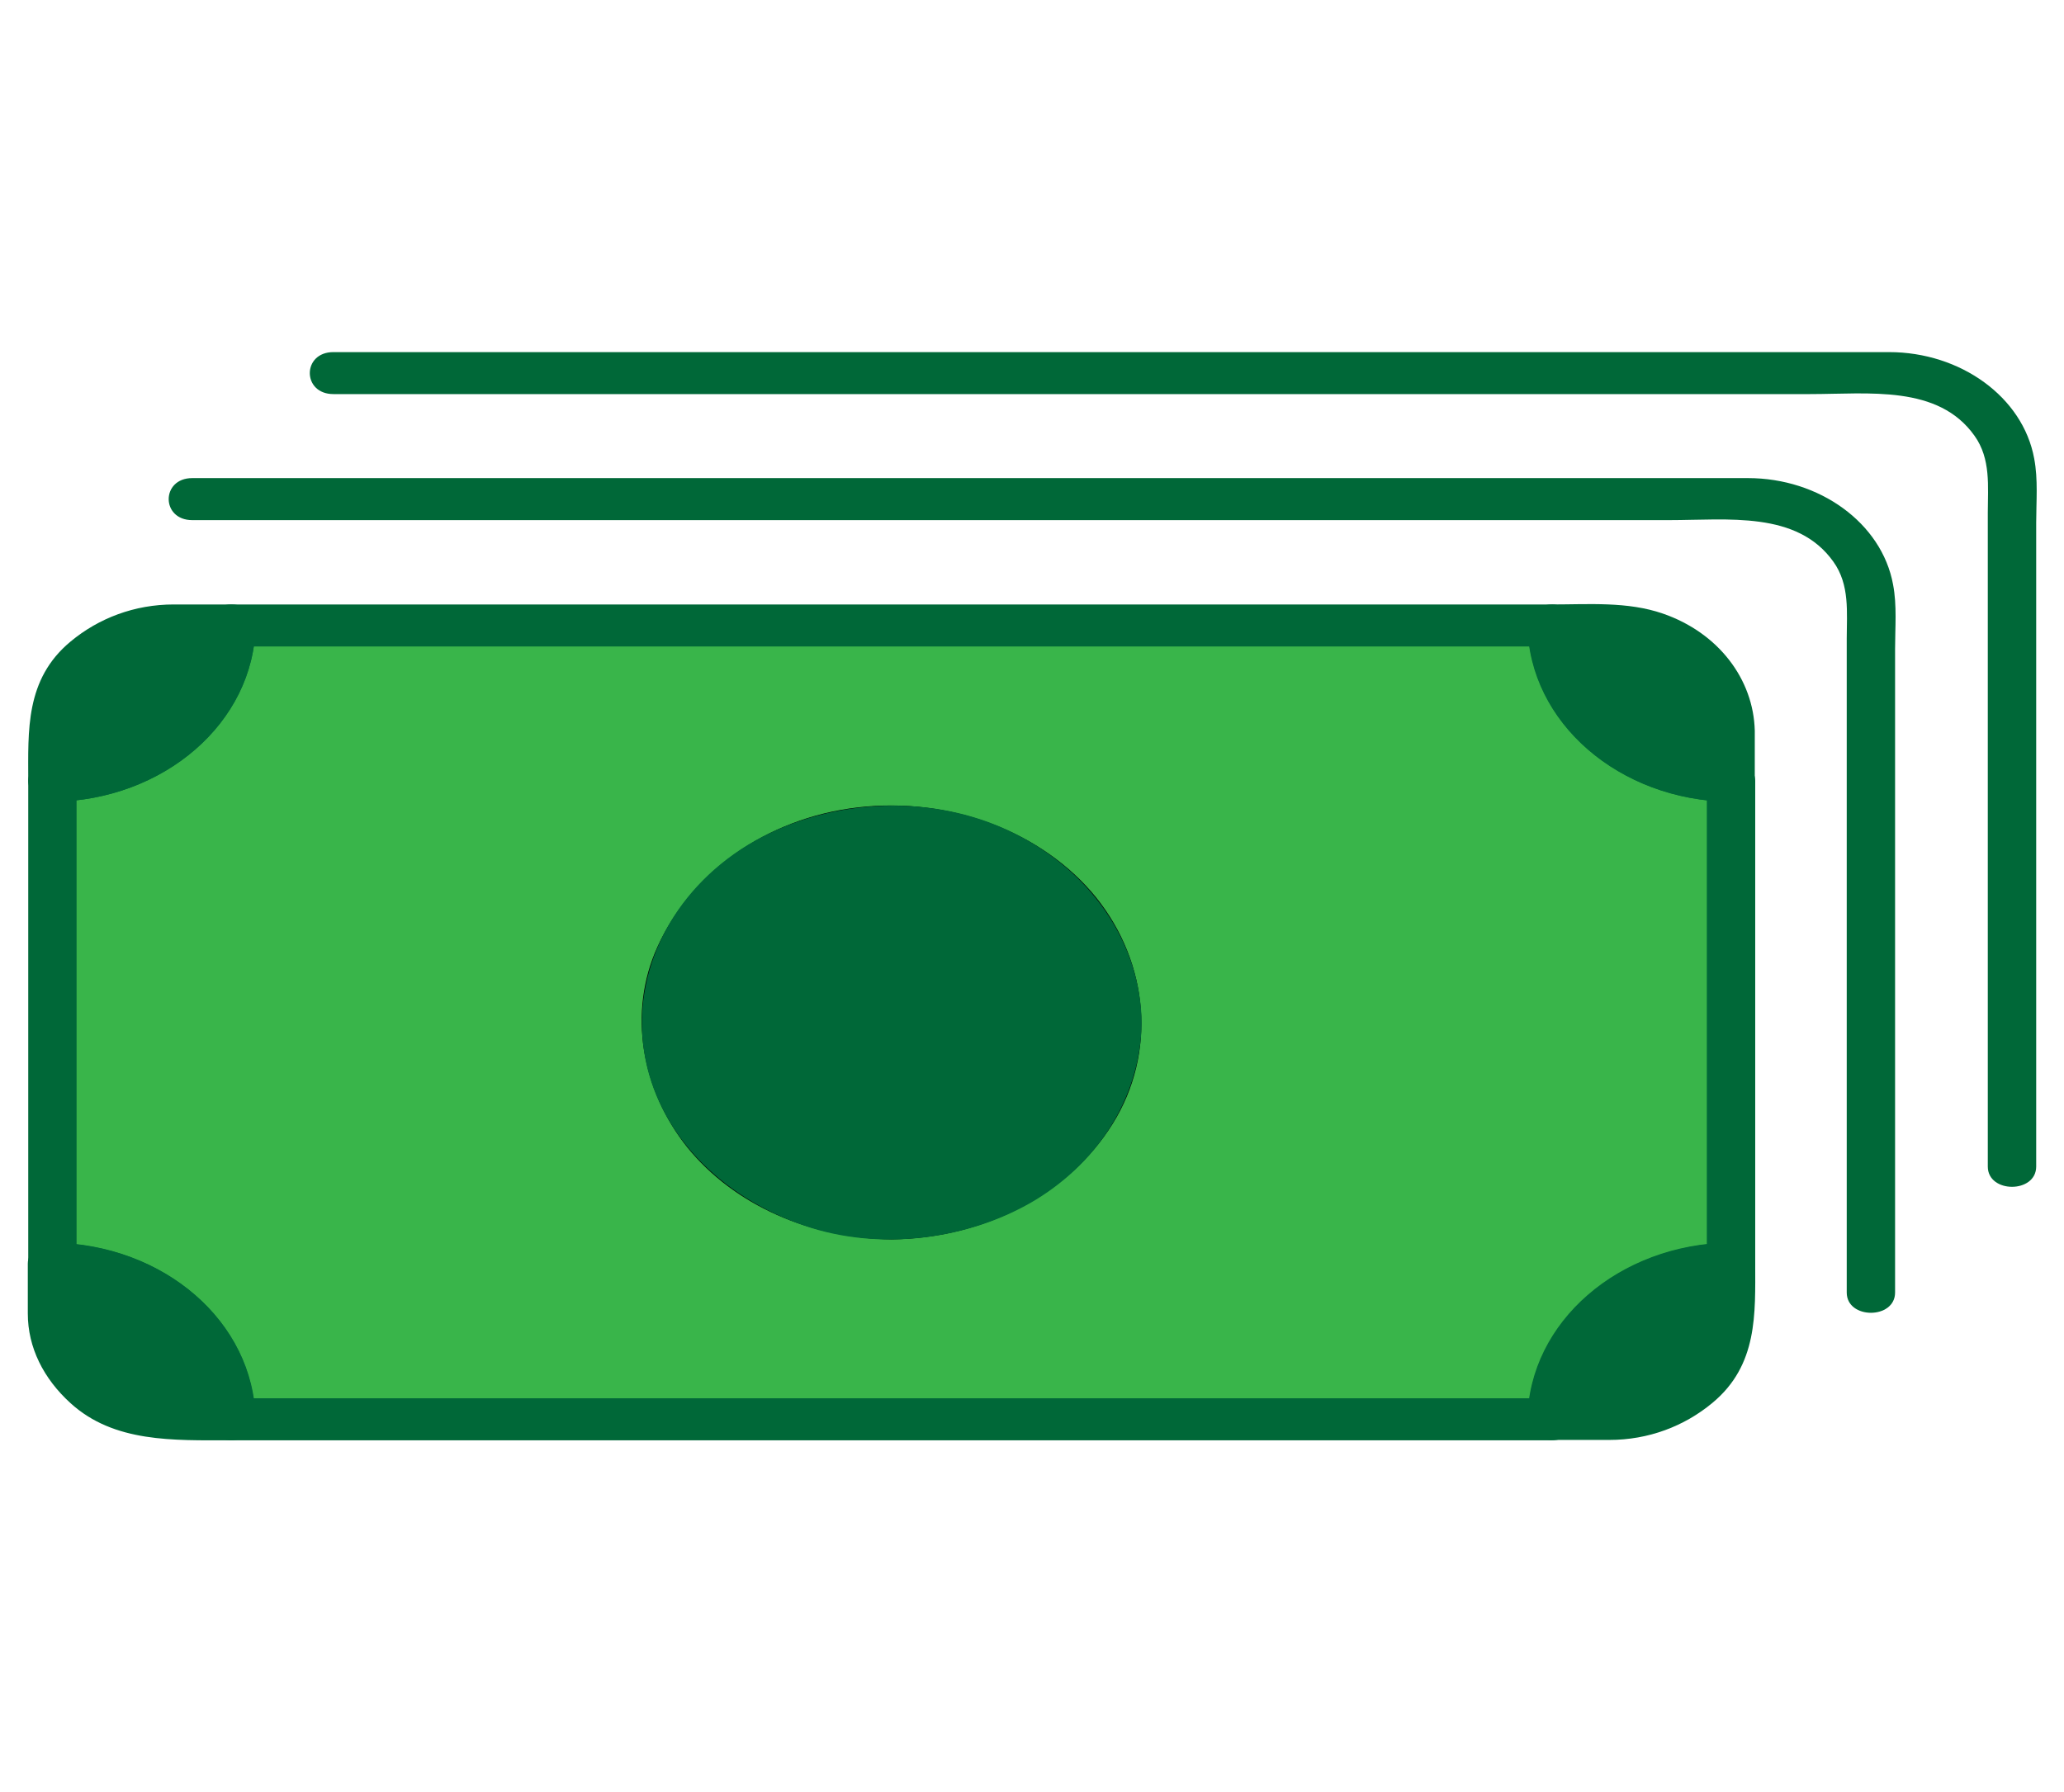 <svg width="38" height="33" viewBox="0 0 38 33" fill="none" xmlns="http://www.w3.org/2000/svg">
<path d="M28.567 11.518H4.253C4.253 13.097 2.776 14.38 0.957 14.38V23.268C2.776 23.268 4.253 24.55 4.253 26.129H28.567C28.567 24.55 30.044 23.268 31.862 23.268V14.38C30.044 14.38 28.567 13.097 28.567 11.518ZM16.417 22.436C14.116 22.436 12.261 20.818 12.261 18.827C12.261 16.835 14.124 15.217 16.417 15.217C18.711 15.217 20.573 16.835 20.573 18.827C20.573 20.818 18.711 22.436 16.417 22.436Z" fill="#39B54A"/>
<path d="M16.417 22.049C14.747 22.03 13.3 21.076 12.832 19.684C12.365 18.285 13.122 16.784 14.539 16.042C15.979 15.288 17.857 15.54 19.037 16.545C20.239 17.564 20.44 19.201 19.616 20.451C18.97 21.45 17.716 22.037 16.417 22.049C15.846 22.056 15.846 22.829 16.417 22.823C18.117 22.803 19.675 21.998 20.484 20.696C21.301 19.387 21.152 17.738 20.18 16.526C19.193 15.308 17.479 14.669 15.786 14.869C14.094 15.069 12.721 16.075 12.105 17.435C11.556 18.64 11.808 20.071 12.654 21.128C13.515 22.191 14.925 22.81 16.417 22.823C16.989 22.829 16.989 22.056 16.417 22.049Z" fill="black"/>
<path d="M28.567 11.131C25.635 11.131 22.711 11.131 19.779 11.131C15.348 11.131 10.918 11.131 6.487 11.131C5.745 11.131 4.995 11.131 4.253 11.131C4.008 11.131 3.807 11.305 3.807 11.518C3.785 12.884 2.531 13.973 0.965 13.993C0.72 13.993 0.52 14.167 0.52 14.38C0.52 17.331 0.52 20.283 0.52 23.242C0.52 23.255 0.52 23.261 0.52 23.274C0.52 23.487 0.72 23.661 0.965 23.661C2.538 23.68 3.793 24.769 3.815 26.136C3.815 26.348 4.015 26.523 4.26 26.523C7.192 26.523 10.116 26.523 13.048 26.523C17.479 26.523 21.909 26.523 26.34 26.523C27.082 26.523 27.832 26.523 28.574 26.523C28.819 26.523 29.02 26.348 29.02 26.136C29.042 24.769 30.296 23.68 31.869 23.661C32.114 23.661 32.315 23.487 32.315 23.274C32.315 20.322 32.315 17.37 32.315 14.412C32.315 14.399 32.315 14.392 32.315 14.38C32.315 14.167 32.114 13.993 31.869 13.993C30.296 13.973 29.042 12.884 29.02 11.518C29.012 11.021 28.122 11.021 28.129 11.518C28.159 13.303 29.814 14.74 31.869 14.766C31.721 14.637 31.573 14.508 31.424 14.38C31.424 17.331 31.424 20.283 31.424 23.242C31.424 23.255 31.424 23.261 31.424 23.274C31.573 23.145 31.721 23.016 31.869 22.887C29.814 22.913 28.159 24.35 28.129 26.136C28.277 26.007 28.426 25.878 28.574 25.749C25.643 25.749 22.718 25.749 19.787 25.749C15.356 25.749 10.925 25.749 6.494 25.749C5.752 25.749 5.002 25.749 4.26 25.749C4.409 25.878 4.557 26.007 4.705 26.136C4.676 24.35 3.028 22.913 0.965 22.887C1.113 23.016 1.262 23.145 1.41 23.274C1.41 20.322 1.41 17.37 1.41 14.412C1.41 14.399 1.41 14.392 1.41 14.38C1.262 14.508 1.113 14.637 0.965 14.766C3.021 14.74 4.676 13.303 4.705 11.518C4.557 11.647 4.409 11.776 4.26 11.905C7.192 11.905 10.116 11.905 13.048 11.905C17.479 11.905 21.909 11.905 26.34 11.905C27.082 11.905 27.832 11.905 28.574 11.905C29.146 11.905 29.146 11.131 28.567 11.131Z" fill="#006838"/>
<path d="M4.253 26.129H3.191C1.959 26.129 0.965 25.259 0.965 24.196V23.268C2.783 23.268 4.253 24.55 4.253 26.129Z" fill="#006838"/>
<path d="M4.253 25.743C3.421 25.743 2.583 25.833 1.922 25.291C1.277 24.756 1.403 23.97 1.403 23.268C1.254 23.396 1.106 23.525 0.957 23.654C2.531 23.674 3.785 24.763 3.807 26.129C3.815 26.626 4.705 26.626 4.698 26.129C4.668 24.344 3.021 22.907 0.957 22.881C0.713 22.881 0.512 23.061 0.512 23.268C0.512 23.577 0.512 23.88 0.512 24.189C0.512 24.814 0.802 25.388 1.299 25.839C2.1 26.568 3.191 26.523 4.253 26.523C4.832 26.516 4.832 25.743 4.253 25.743Z" fill="#006838"/>
<path d="M4.253 11.518C4.253 13.097 2.776 14.38 0.957 14.38V13.451C0.957 12.381 1.952 11.518 3.184 11.518H4.253Z" fill="#006838"/>
<path d="M3.807 11.518C3.785 12.884 2.531 13.973 0.965 13.993C1.113 14.122 1.262 14.251 1.41 14.38C1.41 13.658 1.306 12.929 1.93 12.356C2.546 11.795 3.451 11.905 4.26 11.905C4.832 11.905 4.832 11.131 4.26 11.131C3.904 11.131 3.555 11.131 3.199 11.131C2.479 11.131 1.818 11.382 1.299 11.814C0.46 12.51 0.52 13.458 0.52 14.38C0.52 14.586 0.72 14.766 0.965 14.766C3.021 14.74 4.676 13.303 4.705 11.518C4.713 11.021 3.822 11.021 3.807 11.518Z" fill="#006838"/>
<path d="M31.862 13.458V14.386C30.044 14.386 28.567 13.103 28.567 11.524H29.636C30.868 11.518 31.862 12.388 31.862 13.458Z" fill="#006838"/>
<path d="M31.417 13.458C31.417 13.767 31.417 14.077 31.417 14.386C31.565 14.257 31.714 14.128 31.862 13.999C30.289 13.98 29.034 12.891 29.012 11.524C28.864 11.653 28.715 11.782 28.567 11.911C29.034 11.911 29.547 11.866 30.014 11.943C30.838 12.085 31.402 12.736 31.417 13.458C31.432 13.954 32.322 13.954 32.307 13.458C32.285 12.51 31.64 11.653 30.615 11.299C29.962 11.073 29.25 11.131 28.567 11.131C28.329 11.131 28.122 11.305 28.122 11.518C28.151 13.303 29.806 14.74 31.862 14.766C32.107 14.766 32.307 14.586 32.307 14.38C32.307 14.07 32.307 13.761 32.307 13.451C32.307 12.955 31.417 12.955 31.417 13.458Z" fill="#006838"/>
<path d="M31.862 23.268V24.196C31.862 25.266 30.86 26.129 29.636 26.129H28.567C28.567 24.55 30.044 23.268 31.862 23.268Z" fill="#006838"/>
<path d="M31.417 23.268C31.417 23.989 31.521 24.718 30.897 25.291C30.281 25.852 29.376 25.743 28.567 25.743C28.715 25.872 28.864 26 29.012 26.129C29.034 24.763 30.289 23.674 31.862 23.654C32.434 23.648 32.434 22.874 31.862 22.881C29.806 22.907 28.151 24.344 28.122 26.129C28.122 26.342 28.329 26.516 28.567 26.516C28.923 26.516 29.272 26.516 29.628 26.516C30.348 26.516 31.009 26.265 31.528 25.833C32.367 25.137 32.315 24.189 32.315 23.268C32.307 22.771 31.417 22.771 31.417 23.268Z" fill="#006838"/>
<path d="M3.54 9.578C6.168 9.578 8.795 9.578 11.415 9.578C16.157 9.578 20.9 9.578 25.643 9.578C27.335 9.578 29.034 9.578 30.727 9.578C31.81 9.578 33.087 9.404 33.755 10.345C34.059 10.77 34 11.279 34 11.756C34 12.478 34 13.206 34 13.928C34 15.984 34 18.034 34 20.09C34 21.328 34 22.565 34 23.802C34 24.299 34.89 24.299 34.89 23.802C34.89 20.625 34.89 17.441 34.89 14.264C34.89 13.49 34.89 12.723 34.89 11.95C34.89 11.556 34.927 11.15 34.853 10.764C34.645 9.629 33.495 8.804 32.181 8.804C31.892 8.804 31.595 8.804 31.305 8.804C27.52 8.804 23.735 8.804 19.95 8.804C15.504 8.804 11.066 8.804 6.62 8.804C5.596 8.804 4.572 8.804 3.54 8.804C2.961 8.804 2.961 9.578 3.54 9.578Z" fill="#006838"/>
<path d="M6.138 7.257C8.765 7.257 11.393 7.257 14.012 7.257C18.755 7.257 23.498 7.257 28.24 7.257C29.932 7.257 31.632 7.257 33.324 7.257C34.408 7.257 35.684 7.083 36.352 8.024C36.657 8.45 36.597 8.959 36.597 9.436C36.597 10.158 36.597 10.886 36.597 11.608C36.597 13.664 36.597 15.714 36.597 17.77C36.597 19.007 36.597 20.245 36.597 21.482C36.597 21.979 37.488 21.979 37.488 21.482C37.488 18.305 37.488 15.121 37.488 11.943C37.488 11.17 37.488 10.403 37.488 9.629C37.488 9.236 37.525 8.83 37.451 8.443C37.243 7.309 36.093 6.484 34.779 6.484C34.489 6.484 34.193 6.484 33.903 6.484C30.118 6.484 26.333 6.484 22.548 6.484C18.102 6.484 13.664 6.484 9.218 6.484C8.194 6.484 7.17 6.484 6.138 6.484C5.559 6.484 5.559 7.257 6.138 7.257Z" fill="#006838"/>
<path d="M20.573 18.827C20.573 20.818 18.711 22.436 16.417 22.436C14.116 22.436 12.261 20.818 12.261 18.827C12.261 16.835 14.124 15.217 16.417 15.217C18.711 15.211 20.573 16.829 20.573 18.827Z" fill="#006838"/>
<path d="M20.128 18.827C20.106 20.277 19.007 21.534 17.404 21.933C15.794 22.339 14.065 21.682 13.211 20.451C12.343 19.201 12.632 17.57 13.79 16.545C14.963 15.501 16.848 15.327 18.288 16.042C19.43 16.61 20.113 17.692 20.128 18.827C20.136 19.323 21.026 19.323 21.019 18.827C20.997 17.351 20.069 15.997 18.57 15.295C17.063 14.586 15.163 14.715 13.768 15.559C12.365 16.416 11.63 17.905 11.86 19.375C12.09 20.844 13.248 22.037 14.814 22.572C16.202 23.048 17.85 22.829 19.067 22.095C20.291 21.347 21.004 20.122 21.019 18.827C21.026 18.324 20.136 18.324 20.128 18.827Z" fill="#006838"/>
</svg>
